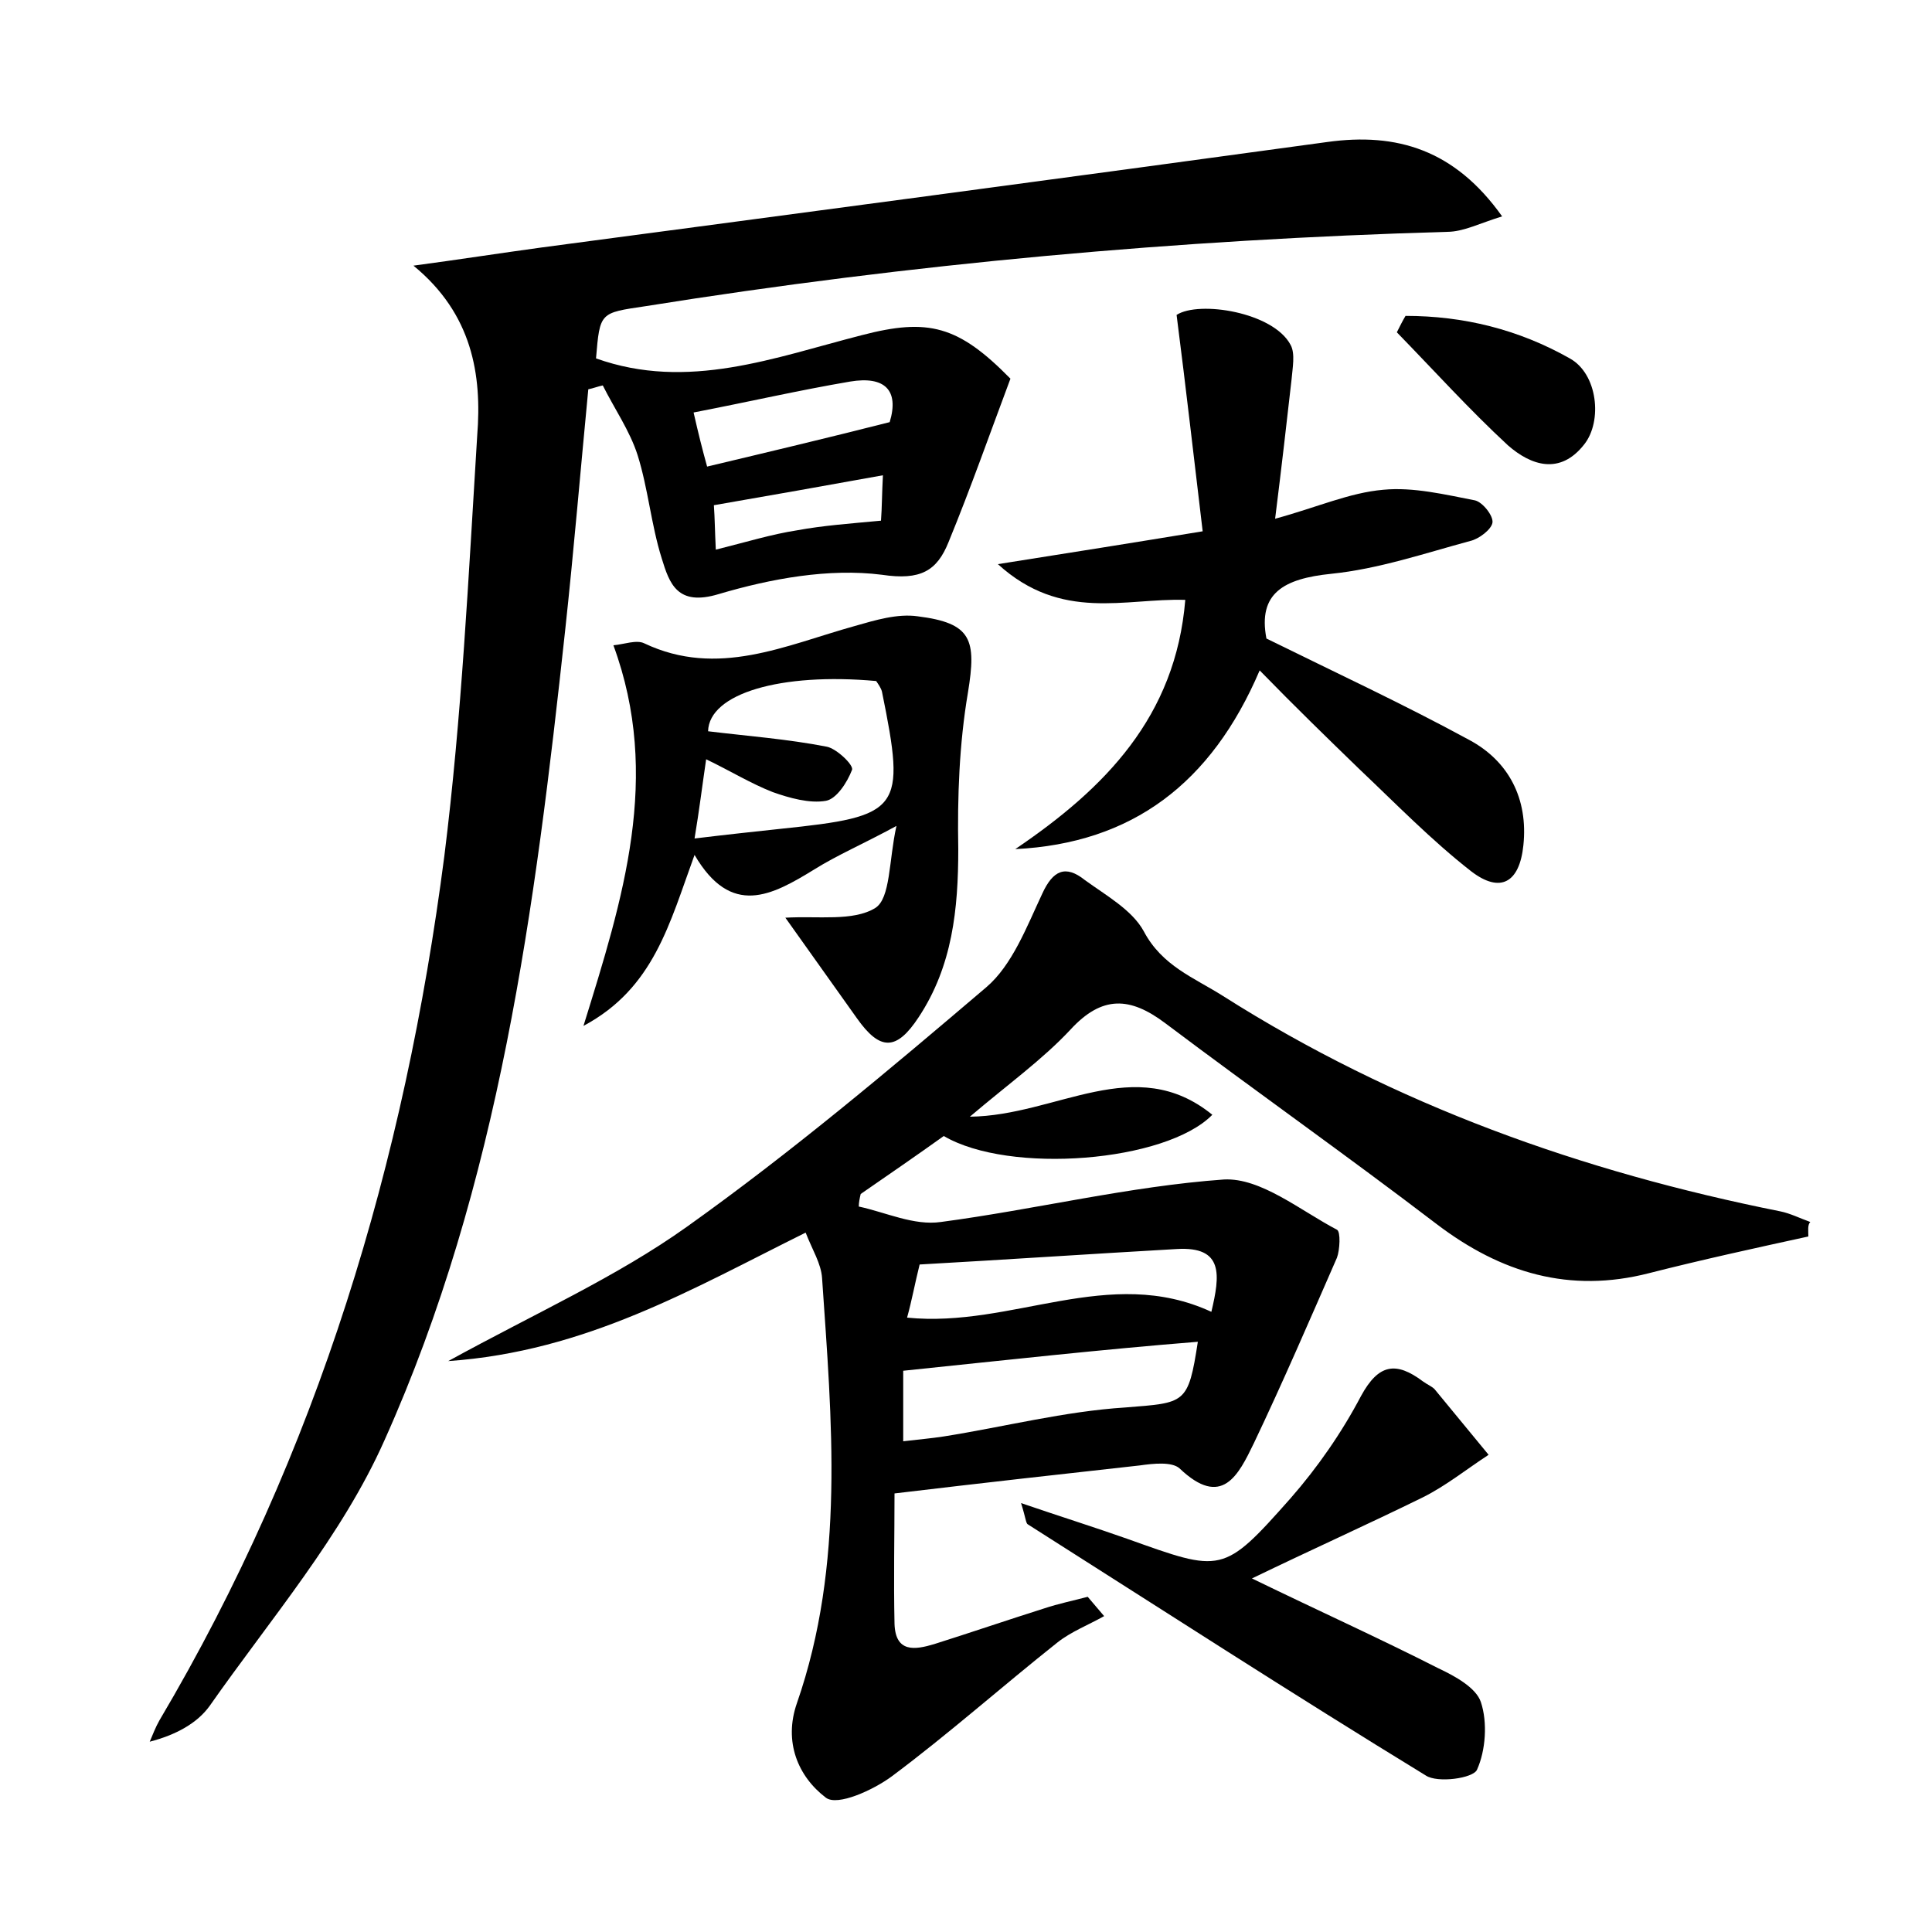<?xml version="1.0" encoding="utf-8"?>
<!-- Generator: Adobe Illustrator 22.0.0, SVG Export Plug-In . SVG Version: 6.00 Build 0)  -->
<svg version="1.1" id="图层_1" xmlns="http://www.w3.org/2000/svg" xmlns:xlink="http://www.w3.org/1999/xlink" x="0px" y="0px"
	 viewBox="0 0 200 200" style="enable-background:new 0 0 200 200;" xml:space="preserve">
<style type="text/css">
	.st0{fill:#FFFFFF;}
</style>
<g>
	
	<path d="M42.8,27.5c4.5-0.6,9-1.3,13.4-1.9c27.1-3.6,54.2-7.2,81.2-10.9c7.2-1,13.2,0.8,18.1,7.7c-2.3,0.7-4,1.6-5.7,1.6
		c-27.8,0.8-55.5,3.3-83,7.7c-4.7,0.7-4.7,0.6-5.1,5.4c9.5,3.4,18.5-0.1,27.5-2.4c6.9-1.8,10-1,15.4,4.5c-2.1,5.6-4.1,11.3-6.4,16.9
		c-1.2,3-2.9,4-6.9,3.4c-5.5-0.7-11.5,0.4-16.9,2c-4.3,1.3-5.1-1.1-5.9-3.7c-1.1-3.5-1.4-7.2-2.5-10.7c-0.8-2.5-2.4-4.8-3.6-7.2
		c-0.5,0.1-1,0.3-1.5,0.4c-0.8,8.3-1.5,16.7-2.4,25c-3.1,28.6-6.8,57.3-18.7,83.8c-4.4,9.9-11.8,18.5-18.1,27.5
		c-1.3,1.8-3.5,3-6.2,3.7c0.3-0.7,0.6-1.5,1-2.2c16.4-27.7,25.4-57.8,29.5-89.5c1.8-14.4,2.5-29,3.4-43.5
		C49.9,38.8,48.9,32.5,42.8,27.5z M92.1,43.7c1-3.3-0.5-4.8-4.1-4.2c-5.3,0.9-10.5,2.1-16.2,3.2c0.5,2.2,0.9,3.8,1.4,5.6
		C79.5,46.8,85.4,45.4,92.1,43.7z M74.1,56.9c3.2-0.8,5.8-1.6,8.4-2c2.7-0.5,5.5-0.7,8.7-1c0.1-1.3,0.1-2.9,0.2-4.7
		c-6.1,1.1-11.7,2.1-17.5,3.1C74,53.7,74,54.9,74.1,56.9z"/>
	<path d="M187.2,128c-5.5,1.2-11,2.4-16.5,3.8c-8.2,2.1-15.3,0-22-5.1c-9.3-7.1-18.8-13.8-28.1-20.8c-3.6-2.7-6.5-2.9-9.8,0.7
		c-2.9,3.1-6.4,5.6-10.4,9c9-0.1,17.1-6.7,25.1-0.2c-4.8,4.9-21,6.2-27.8,2.2c-2.8,2-5.7,4-8.6,6c-0.1,0.4-0.2,0.9-0.2,1.3
		c2.8,0.6,5.7,2,8.5,1.6c9.8-1.3,19.5-3.7,29.3-4.4c3.8-0.2,7.9,3.2,11.7,5.2c0.4,0.2,0.3,2.1,0,2.9c-2.8,6.4-5.6,12.9-8.6,19.2
		c-1.6,3.3-3.3,6.8-7.7,2.6c-0.8-0.7-2.7-0.5-4.1-0.3c-8.1,0.9-16.2,1.8-25.4,2.9c0,4.4-0.1,8.9,0,13.5c0.1,3,2.1,2.7,4.1,2.1
		c3.8-1.2,7.6-2.5,11.4-3.7c1.5-0.5,3-0.8,4.5-1.2c0.6,0.7,1.1,1.3,1.7,2c-1.6,0.9-3.4,1.6-4.8,2.7c-5.8,4.6-11.3,9.5-17.2,13.9
		c-1.9,1.4-5.6,3.1-6.8,2.2c-2.9-2.2-4.4-5.8-3-9.8c5-14.4,3.6-29.3,2.6-44c-0.1-1.5-1-2.9-1.7-4.7c-11.7,5.8-22.7,12.3-37,13.3
		c9.1-5,17.4-8.7,24.7-13.9c10.8-7.7,20.9-16.2,31-24.8c2.7-2.3,4.2-6.3,5.8-9.7c1.1-2.4,2.4-3,4.4-1.4c2.2,1.6,4.9,3.1,6.1,5.3
		c1.9,3.6,5.2,4.8,8.2,6.7c17.8,11.3,37.2,18.2,57.7,22.3c1,0.2,2,0.7,3.1,1.1C187.1,126.8,187.2,127.4,187.2,128z M93.5,141.9
		c0,2.3,0,4.7,0,7.3c1.7-0.2,2.9-0.3,4.2-0.5c6.3-1,12.5-2.6,18.8-3c6.2-0.5,6.5-0.3,7.5-6.8C114,139.7,104.1,140.8,93.5,141.9z
		 M125.4,135.8c0.9-3.8,1.3-6.8-3.6-6.5c-8.8,0.5-17.7,1.1-26.6,1.6c-0.5,2-0.8,3.7-1.3,5.5C104.8,137.5,114.8,130.9,125.4,135.8z"
		/>
	<path d="M105.1,87.9c9.3-6.3,16.6-13.7,17.6-25.8c-6.2-0.2-12.8,2.3-19.4-3.7c7.6-1.2,13.9-2.2,21.2-3.4
		c-0.9-7.5-1.7-14.6-2.7-22.4c2.3-1.5,10-0.3,11.8,3.1c0.5,0.9,0.2,2.4,0.1,3.6c-0.5,4.4-1,8.8-1.7,14.4c4.4-1.2,7.7-2.7,11.2-3
		c3.1-0.3,6.4,0.5,9.5,1.1c0.8,0.2,1.9,1.6,1.8,2.3c-0.1,0.7-1.4,1.7-2.3,1.9c-4.8,1.3-9.5,2.9-14.4,3.4c-4.9,0.5-7.6,2-6.7,6.7
		c7.1,3.5,14.2,6.8,21,10.5c4.1,2.2,6.1,6.1,5.6,10.9c-0.4,3.9-2.4,5-5.4,2.7c-4.1-3.2-7.8-7-11.6-10.6c-3.3-3.2-6.6-6.4-10.3-10.2
		C125.4,81.1,117.2,87.3,105.1,87.9z"/>
	<path d="M60.4,106.2c4.1-13.2,8.1-25.8,3.1-39.4c1.1-0.1,2.4-0.6,3.2-0.2c7.6,3.6,14.6,0.2,21.8-1.8c2.1-0.6,4.4-1.3,6.5-1
		c5.6,0.7,6.1,2.4,5.2,7.9c-0.9,5.3-1.1,10.8-1,16.2c0,6.2-0.6,12.1-4.1,17.4c-2.3,3.5-4,3.5-6.4,0.1c-2.5-3.5-4.9-6.9-7.4-10.4
		c3.4-0.2,7,0.4,9.3-1c1.6-1,1.4-4.9,2.2-8.5c-3.5,1.9-6.1,3-8.5,4.5c-4.4,2.7-8.6,5-12.4-1.5C69.3,95.6,67.7,102.3,60.4,106.2z
		 M71.9,86.8c3.3-0.4,6.1-0.7,8.9-1c12.5-1.3,13-1.9,10.5-14.2c-0.1-0.4-0.4-0.8-0.6-1.1c-9.9-0.9-17.3,1.3-17.4,5.2
		c4.1,0.5,8.2,0.8,12.3,1.6c1,0.2,2.8,1.9,2.6,2.4c-0.5,1.3-1.6,3-2.7,3.2c-1.7,0.3-3.8-0.3-5.5-0.9c-2.3-0.9-4.4-2.2-6.9-3.4
		C72.7,81.3,72.4,83.8,71.9,86.8z"/>
	<path d="M129.6,163.4c7,3.4,13.2,6.2,19.3,9.3c1.7,0.8,3.9,2,4.4,3.5c0.7,2.1,0.5,5-0.4,7c-0.4,0.9-4.1,1.4-5.3,0.6
		c-13.9-8.5-27.5-17.3-41.2-26c-0.2-0.1-0.2-0.6-0.7-2.2c4.1,1.4,7.6,2.5,11,3.7c9.8,3.5,9.9,3.7,16.9-4.2c2.8-3.2,5.3-6.8,7.3-10.6
		c1.8-3.3,3.6-3.6,6.4-1.5c0.4,0.3,0.9,0.5,1.2,0.8c1.9,2.3,3.7,4.5,5.6,6.8c-2.3,1.5-4.4,3.2-6.8,4.4
		C141.6,157.8,135.8,160.4,129.6,163.4z"/>
	<path d="M145.5,32.7c6,0,11.7,1.4,17,4.4c2.9,1.6,3.4,6.5,1.5,8.9c-2.5,3.2-5.5,2.2-7.9,0.1c-4-3.7-7.7-7.8-11.5-11.7
		C144.9,33.8,145.2,33.2,145.5,32.7z"/>
	
	
	
	
	
</g>
</svg>
